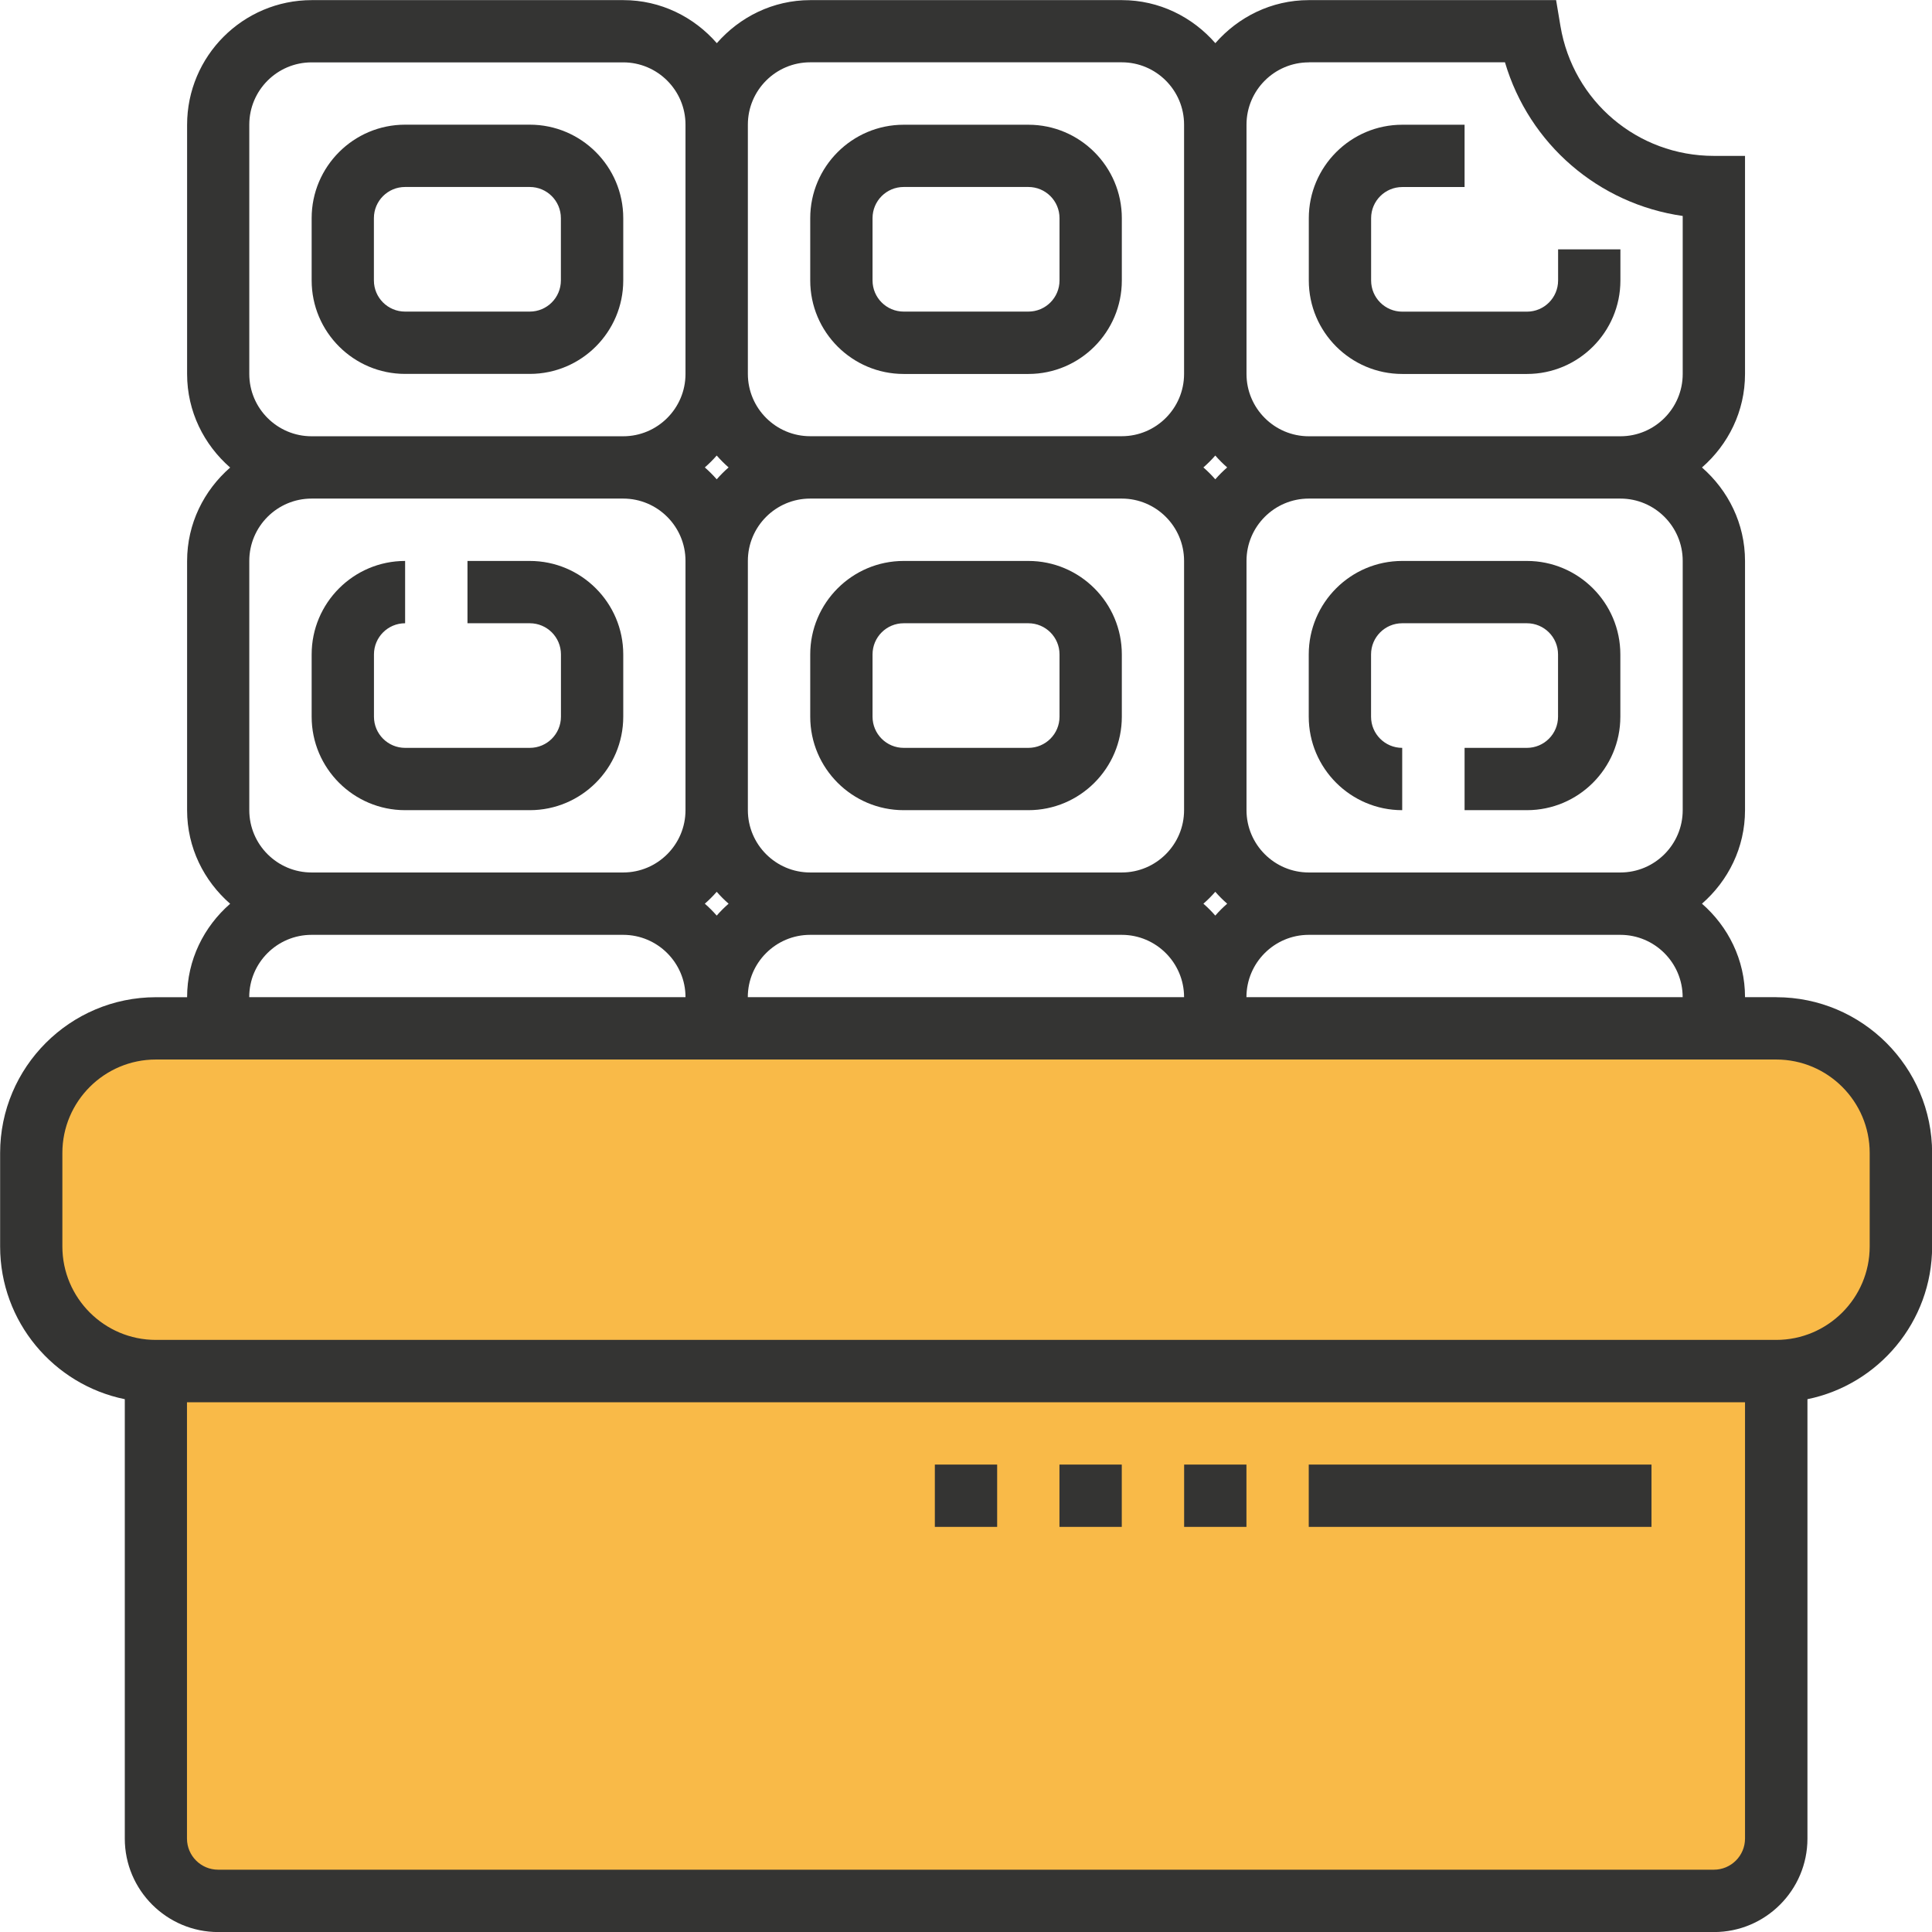 <!-- Generated by IcoMoon.io -->
<svg version="1.1" xmlns="http://www.w3.org/2000/svg" width="32" height="32" viewBox="0 0 32 32">
<title>chocolate</title>
<path fill="#f9ba48" d="M31.484 20.645c0 1.14-0.924 2.065-2.065 2.065h-26.839c-1.14 0-2.065-0.924-2.065-2.065v-1.548c0-1.14 0.924-2.065 2.065-2.065h26.839c1.14 0 2.065 0.924 2.065 2.065v1.548z"></path>
<path fill="#f9ba48" d="M29.419 22.71v7.742c0 0.568-0.465 1.032-1.032 1.032h-24.774c-0.568 0-1.032-0.465-1.032-1.032v-7.742h26.839z"></path>
<path fill="#343433" d="M29.419 16.516h-0.516c0-0.62-0.28-1.17-0.713-1.548 0.434-0.379 0.713-0.929 0.713-1.548v-4.129c0-0.62-0.28-1.17-0.713-1.548 0.434-0.379 0.713-0.929 0.713-1.548v-3.613h-0.516c-1.263 0-2.332-0.904-2.541-2.15l-0.072-0.43h-4.096c-0.62 0-1.17 0.28-1.548 0.713-0.379-0.434-0.929-0.713-1.548-0.713h-5.161c-0.62 0-1.17 0.28-1.548 0.713-0.379-0.434-0.929-0.713-1.548-0.713h-5.161c-1.139 0-2.065 0.926-2.065 2.065v4.129c0 0.62 0.28 1.17 0.713 1.548-0.434 0.379-0.713 0.929-0.713 1.548v4.129c0 0.62 0.28 1.17 0.713 1.548-0.434 0.379-0.713 0.929-0.713 1.548h-0.516c-1.423 0-2.581 1.158-2.581 2.581v1.548c0 1.246 0.888 2.289 2.065 2.529v7.278c0 0.854 0.695 1.548 1.548 1.548h24.774c0.854 0 1.548-0.695 1.548-1.548v-7.278c1.176-0.24 2.065-1.282 2.065-2.529v-1.548c0-1.423-1.158-2.581-2.581-2.581zM27.871 16.516h-7.226c0-0.569 0.463-1.032 1.032-1.032h5.161c0.569 0 1.032 0.463 1.032 1.032zM11.674 14.968c0.070-0.061 0.136-0.127 0.197-0.197 0.061 0.070 0.127 0.136 0.197 0.197-0.070 0.061-0.136 0.127-0.197 0.197-0.061-0.070-0.127-0.136-0.197-0.197zM11.674 7.742c0.070-0.061 0.136-0.127 0.197-0.197 0.061 0.070 0.127 0.136 0.197 0.197-0.070 0.061-0.136 0.127-0.197 0.197-0.061-0.070-0.127-0.136-0.197-0.197zM12.387 9.29c0-0.569 0.463-1.032 1.032-1.032h5.161c0.569 0 1.032 0.463 1.032 1.032v4.129c0 0.569-0.463 1.032-1.032 1.032h-5.161c-0.569 0-1.032-0.463-1.032-1.032v-4.129zM20.129 7.545c0.061 0.070 0.127 0.136 0.197 0.197-0.070 0.061-0.136 0.127-0.197 0.197-0.061-0.070-0.127-0.136-0.197-0.197 0.070-0.061 0.136-0.127 0.197-0.197zM20.326 14.968c-0.070 0.061-0.136 0.127-0.197 0.197-0.061-0.070-0.127-0.136-0.197-0.197 0.070-0.061 0.136-0.127 0.197-0.197 0.061 0.070 0.127 0.136 0.197 0.197zM13.419 15.484h5.161c0.569 0 1.032 0.463 1.032 1.032h-7.226c0-0.569 0.463-1.032 1.032-1.032zM27.871 9.29v4.129c0 0.569-0.463 1.032-1.032 1.032h-5.161c-0.569 0-1.032-0.463-1.032-1.032v-4.129c0-0.569 0.463-1.032 1.032-1.032h5.161c0.569 0 1.032 0.463 1.032 1.032zM21.677 1.032h3.25c0.4 1.355 1.551 2.346 2.944 2.545v2.617c0 0.569-0.463 1.032-1.032 1.032h-5.161c-0.569 0-1.032-0.463-1.032-1.032v-4.129c0-0.569 0.463-1.032 1.032-1.032zM13.419 1.032h5.161c0.569 0 1.032 0.463 1.032 1.032v4.129c0 0.569-0.463 1.032-1.032 1.032h-5.161c-0.569 0-1.032-0.463-1.032-1.032v-4.129c0-0.569 0.463-1.032 1.032-1.032zM4.129 6.194v-4.129c0-0.569 0.463-1.032 1.032-1.032h5.161c0.569 0 1.032 0.463 1.032 1.032v4.129c0 0.569-0.463 1.032-1.032 1.032h-5.161c-0.569 0-1.032-0.463-1.032-1.032zM4.129 13.419v-4.129c0-0.569 0.463-1.032 1.032-1.032h5.161c0.569 0 1.032 0.463 1.032 1.032v4.129c0 0.569-0.463 1.032-1.032 1.032h-5.161c-0.569 0-1.032-0.463-1.032-1.032zM5.161 15.484h5.161c0.569 0 1.032 0.463 1.032 1.032h-7.226c0-0.569 0.463-1.032 1.032-1.032zM28.387 30.968h-24.774c-0.285 0-0.516-0.231-0.516-0.516v-7.226h25.806v7.226c0 0.285-0.231 0.516-0.516 0.516zM30.968 20.645c0 0.854-0.695 1.548-1.548 1.548h-26.839c-0.854 0-1.548-0.695-1.548-1.548v-1.548c0-0.854 0.695-1.548 1.548-1.548h26.839c0.854 0 1.548 0.695 1.548 1.548v1.548z"></path>
<path fill="#343433" d="M21.677 24.258h5.677v1.032h-5.677v-1.032z"></path>
<path fill="#343433" d="M19.613 24.258h1.032v1.032h-1.032v-1.032z"></path>
<path fill="#343433" d="M17.548 24.258h1.032v1.032h-1.032v-1.032z"></path>
<path fill="#343433" d="M15.484 24.258h1.032v1.032h-1.032v-1.032z"></path>
<path fill="#343433" d="M10.323 3.613c0-0.854-0.695-1.548-1.548-1.548h-2.065c-0.854 0-1.548 0.695-1.548 1.548v1.032c0 0.854 0.695 1.548 1.548 1.548h2.065c0.854 0 1.548-0.695 1.548-1.548v-1.032zM9.29 4.645c0 0.285-0.231 0.516-0.516 0.516h-2.065c-0.285 0-0.516-0.231-0.516-0.516v-1.032c0-0.285 0.231-0.516 0.516-0.516h2.065c0.285 0 0.516 0.231 0.516 0.516v1.032z"></path>
<path fill="#343433" d="M14.968 6.194h2.065c0.854 0 1.548-0.695 1.548-1.548v-1.032c0-0.854-0.695-1.548-1.548-1.548h-2.065c-0.854 0-1.548 0.695-1.548 1.548v1.032c0 0.854 0.695 1.548 1.548 1.548zM14.452 3.613c0-0.285 0.231-0.516 0.516-0.516h2.065c0.285 0 0.516 0.231 0.516 0.516v1.032c0 0.285-0.231 0.516-0.516 0.516h-2.065c-0.285 0-0.516-0.231-0.516-0.516v-1.032z"></path>
<path fill="#343433" d="M23.226 6.194h2.065c0.854 0 1.548-0.695 1.548-1.548v-0.516h-1.032v0.516c0 0.285-0.231 0.516-0.516 0.516h-2.065c-0.285 0-0.516-0.231-0.516-0.516v-1.032c0-0.285 0.231-0.516 0.516-0.516h1.032v-1.032h-1.032c-0.854 0-1.548 0.695-1.548 1.548v1.032c0 0.854 0.695 1.548 1.548 1.548z"></path>
<path fill="#343433" d="M10.323 10.839c0-0.854-0.695-1.548-1.548-1.548h-1.032v1.032h1.032c0.285 0 0.516 0.231 0.516 0.516v1.032c0 0.285-0.231 0.516-0.516 0.516h-2.065c-0.285 0-0.516-0.231-0.516-0.516v-1.032c0-0.285 0.231-0.516 0.516-0.516v-1.032c-0.854 0-1.548 0.695-1.548 1.548v1.032c0 0.854 0.695 1.548 1.548 1.548h2.065c0.854 0 1.548-0.695 1.548-1.548v-1.032z"></path>
<path fill="#343433" d="M14.968 13.419h2.065c0.854 0 1.548-0.695 1.548-1.548v-1.032c0-0.854-0.695-1.548-1.548-1.548h-2.065c-0.854 0-1.548 0.695-1.548 1.548v1.032c0 0.854 0.695 1.548 1.548 1.548zM14.452 10.839c0-0.285 0.231-0.516 0.516-0.516h2.065c0.285 0 0.516 0.231 0.516 0.516v1.032c0 0.285-0.231 0.516-0.516 0.516h-2.065c-0.285 0-0.516-0.231-0.516-0.516v-1.032z"></path>
<path fill="#343433" d="M21.677 11.871c0 0.854 0.695 1.548 1.548 1.548v-1.032c-0.285 0-0.516-0.231-0.516-0.516v-1.032c0-0.285 0.231-0.516 0.516-0.516h2.065c0.285 0 0.516 0.231 0.516 0.516v1.032c0 0.285-0.231 0.516-0.516 0.516h-1.032v1.032h1.032c0.854 0 1.548-0.695 1.548-1.548v-1.032c0-0.854-0.695-1.548-1.548-1.548h-2.065c-0.854 0-1.548 0.695-1.548 1.548v1.032z"></path>
</svg>
